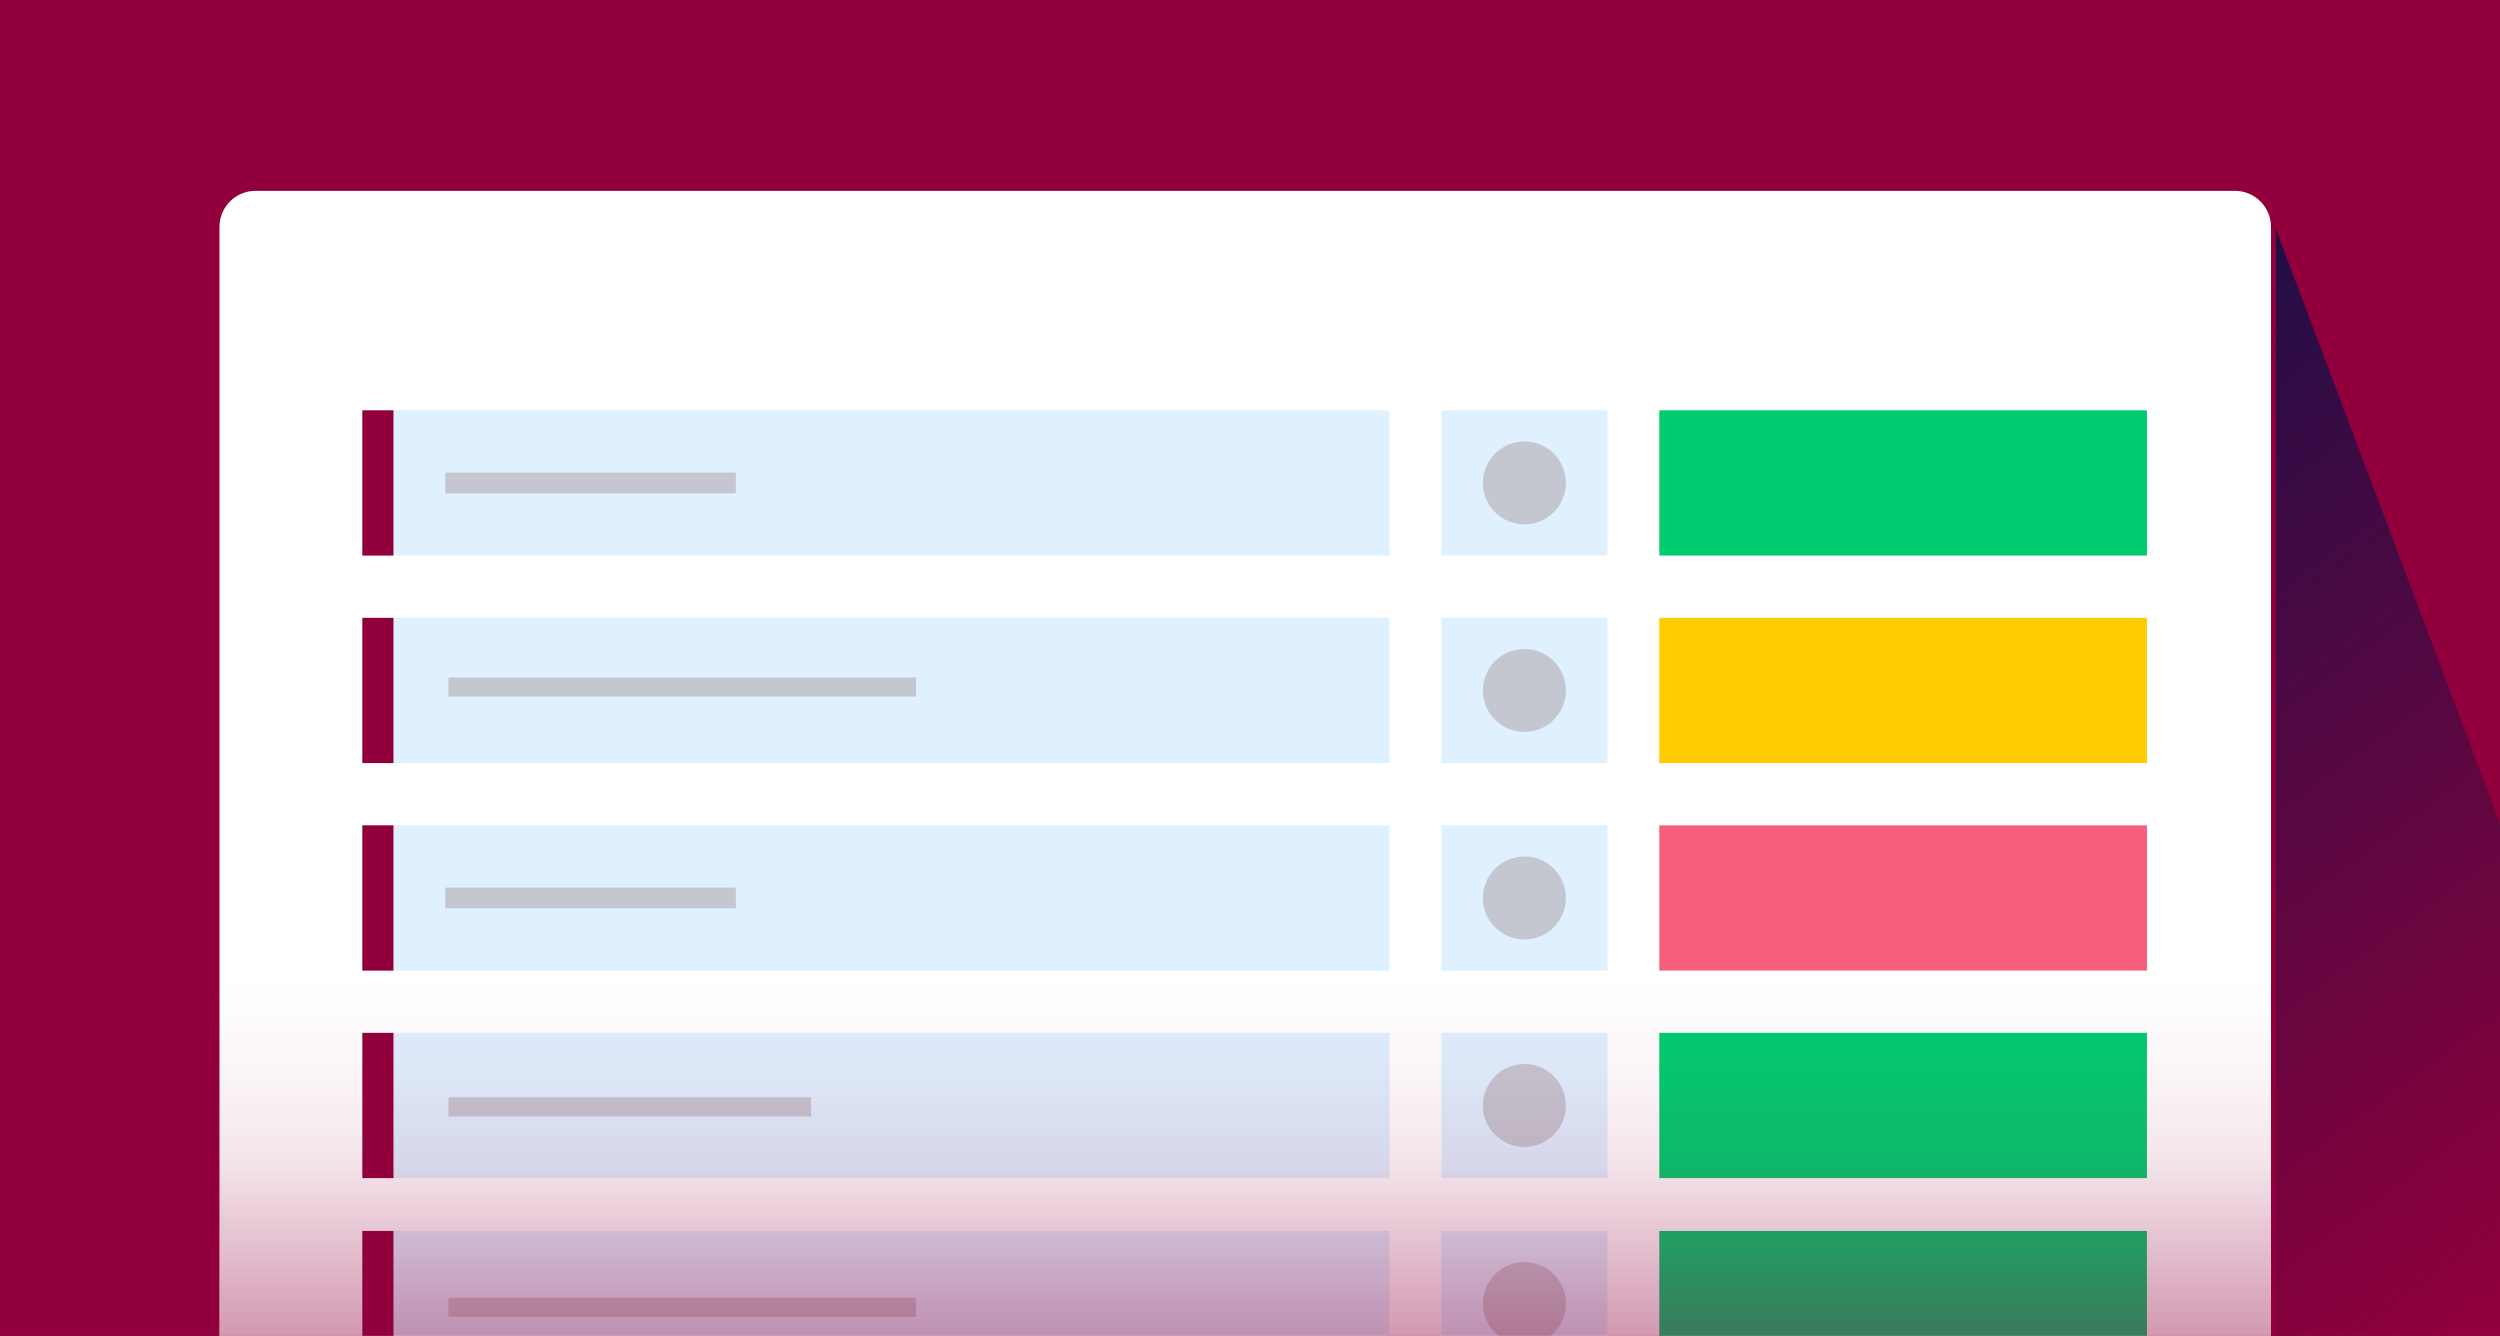 <svg width="262" height="140" viewBox="0 0 262 140" fill="none" xmlns="http://www.w3.org/2000/svg">
<rect x="0" y="0" width="262" height="140" fill="#333333" stroke="none"/>
<g clip-path="url(#clip0_781_10421)">
<rect width="262" height="140" fill="#91003c"/>
<path d="M23 23.78C23 21.692 24.692 20 26.78 20H234.22C236.308 20 238 21.692 238 23.78V140H23V23.78Z" fill="white"/>
<path d="M37.973 43H145.622V58.223H37.973V43Z" fill="#DFF0FF"/>
<path d="M37.973 64.747H145.622V79.971H37.973V64.747Z" fill="#DFF0FF"/>
<path d="M37.973 86.495H145.622V101.718H37.973V86.495Z" fill="#DFF0FF"/>
<path d="M37.973 108.242H145.622V123.465H37.973V108.242Z" fill="#DFF0FF"/>
<path d="M151.059 43H168.457V58.223H151.059V43Z" fill="#DFF0FF"/>
<path d="M151.059 64.747H168.457V79.971H151.059V64.747Z" fill="#DFF0FF"/>
<path d="M151.059 86.495H168.457V101.718H151.059V86.495Z" fill="#DFF0FF"/>
<path d="M151.059 108.242H168.457V123.465H151.059V108.242Z" fill="#DFF0FF"/>
<path d="M173.894 43H225V58.223H173.894V43Z" fill="#00CC6F"/>
<path d="M173.894 64.747H225V79.971H173.894V64.747Z" fill="#FFCC00"/>
<path d="M173.894 86.495H225V101.718H173.894V86.495Z" fill="#F65F7C"/>
<path d="M173.894 108.242H225V123.465H173.894V108.242Z" fill="#00CC6F"/>
<path d="M46.672 49.524H77.118V51.699H46.672V49.524Z" fill="#C5C7D0"/>
<path d="M47 71H96V73H47V71Z" fill="#C5C7D0"/>
<path d="M46.672 93.019H77.118V95.194H46.672V93.019Z" fill="#C5C7D0"/>
<path d="M47 115H85V117H47V115Z" fill="#C5C7D0"/>
<path d="M37.973 43H41.235V58.223H37.973V43Z" fill="#91003c"/>
<path d="M37.973 64.747H41.235V79.971H37.973V64.747Z" fill="#91003c"/>
<path d="M37.973 86.495H41.235V101.718H37.973V86.495Z" fill="#91003c"/>
<path d="M37.973 108.242H41.235V123.465H37.973V108.242Z" fill="#91003c"/>
<circle cx="159.758" cy="50.611" r="4.349" fill="#C5C7D0"/>
<circle cx="159.758" cy="72.359" r="4.349" fill="#C5C7D0"/>
<circle cx="159.758" cy="94.106" r="4.349" fill="#C5C7D0"/>
<circle cx="159.758" cy="115.853" r="4.349" fill="#C5C7D0"/>
<path d="M37.973 129H145.622V144.223H37.973V129Z" fill="#DFF0FF"/>
<path d="M151.059 129H168.457V144.223H151.059V129Z" fill="#DFF0FF"/>
<path d="M173.894 129H225V144.223H173.894V129Z" fill="#00CC6F"/>
<path d="M47 136H96V138H47V136Z" fill="#C5C7D0"/>
<path d="M37.973 129H41.235V144.223H37.973V129Z" fill="#91003c"/>
<circle cx="159.758" cy="136.611" r="4.349" fill="#C5C7D0"/>
<path d="M294.55 172.667L238.513 24V184.441H85L294.55 172.667Z" fill="url(#paint0_linear_781_10421)"/>
<rect x="23" y="103" width="215" height="37" fill="url(#paint1_linear_781_10421)" fill-opacity="0.4"/>
</g>
<defs>
<linearGradient id="paint0_linear_781_10421" x1="190" y1="36.968" x2="263.041" y2="136.57" gradientUnits="userSpaceOnUse">
<stop stop-color="#0F1048"/>
<stop offset="1" stop-color="#0F1048" stop-opacity="0"/>
</linearGradient>
<linearGradient id="paint1_linear_781_10421" x1="130.5" y1="103" x2="130.5" y2="140" gradientUnits="userSpaceOnUse">
<stop stop-color="#91003c" stop-opacity="0"/>
<stop offset="0.25" stop-color="#91003c" stop-opacity="0.098"/>
<stop offset="0.505" stop-color="#91003c" stop-opacity="0.255"/>
<stop offset="1" stop-color="#91003c"/>
</linearGradient>
<clipPath id="clip0_781_10421">
<rect width="262" height="140" fill="white"/>
</clipPath>
</defs>
</svg>
